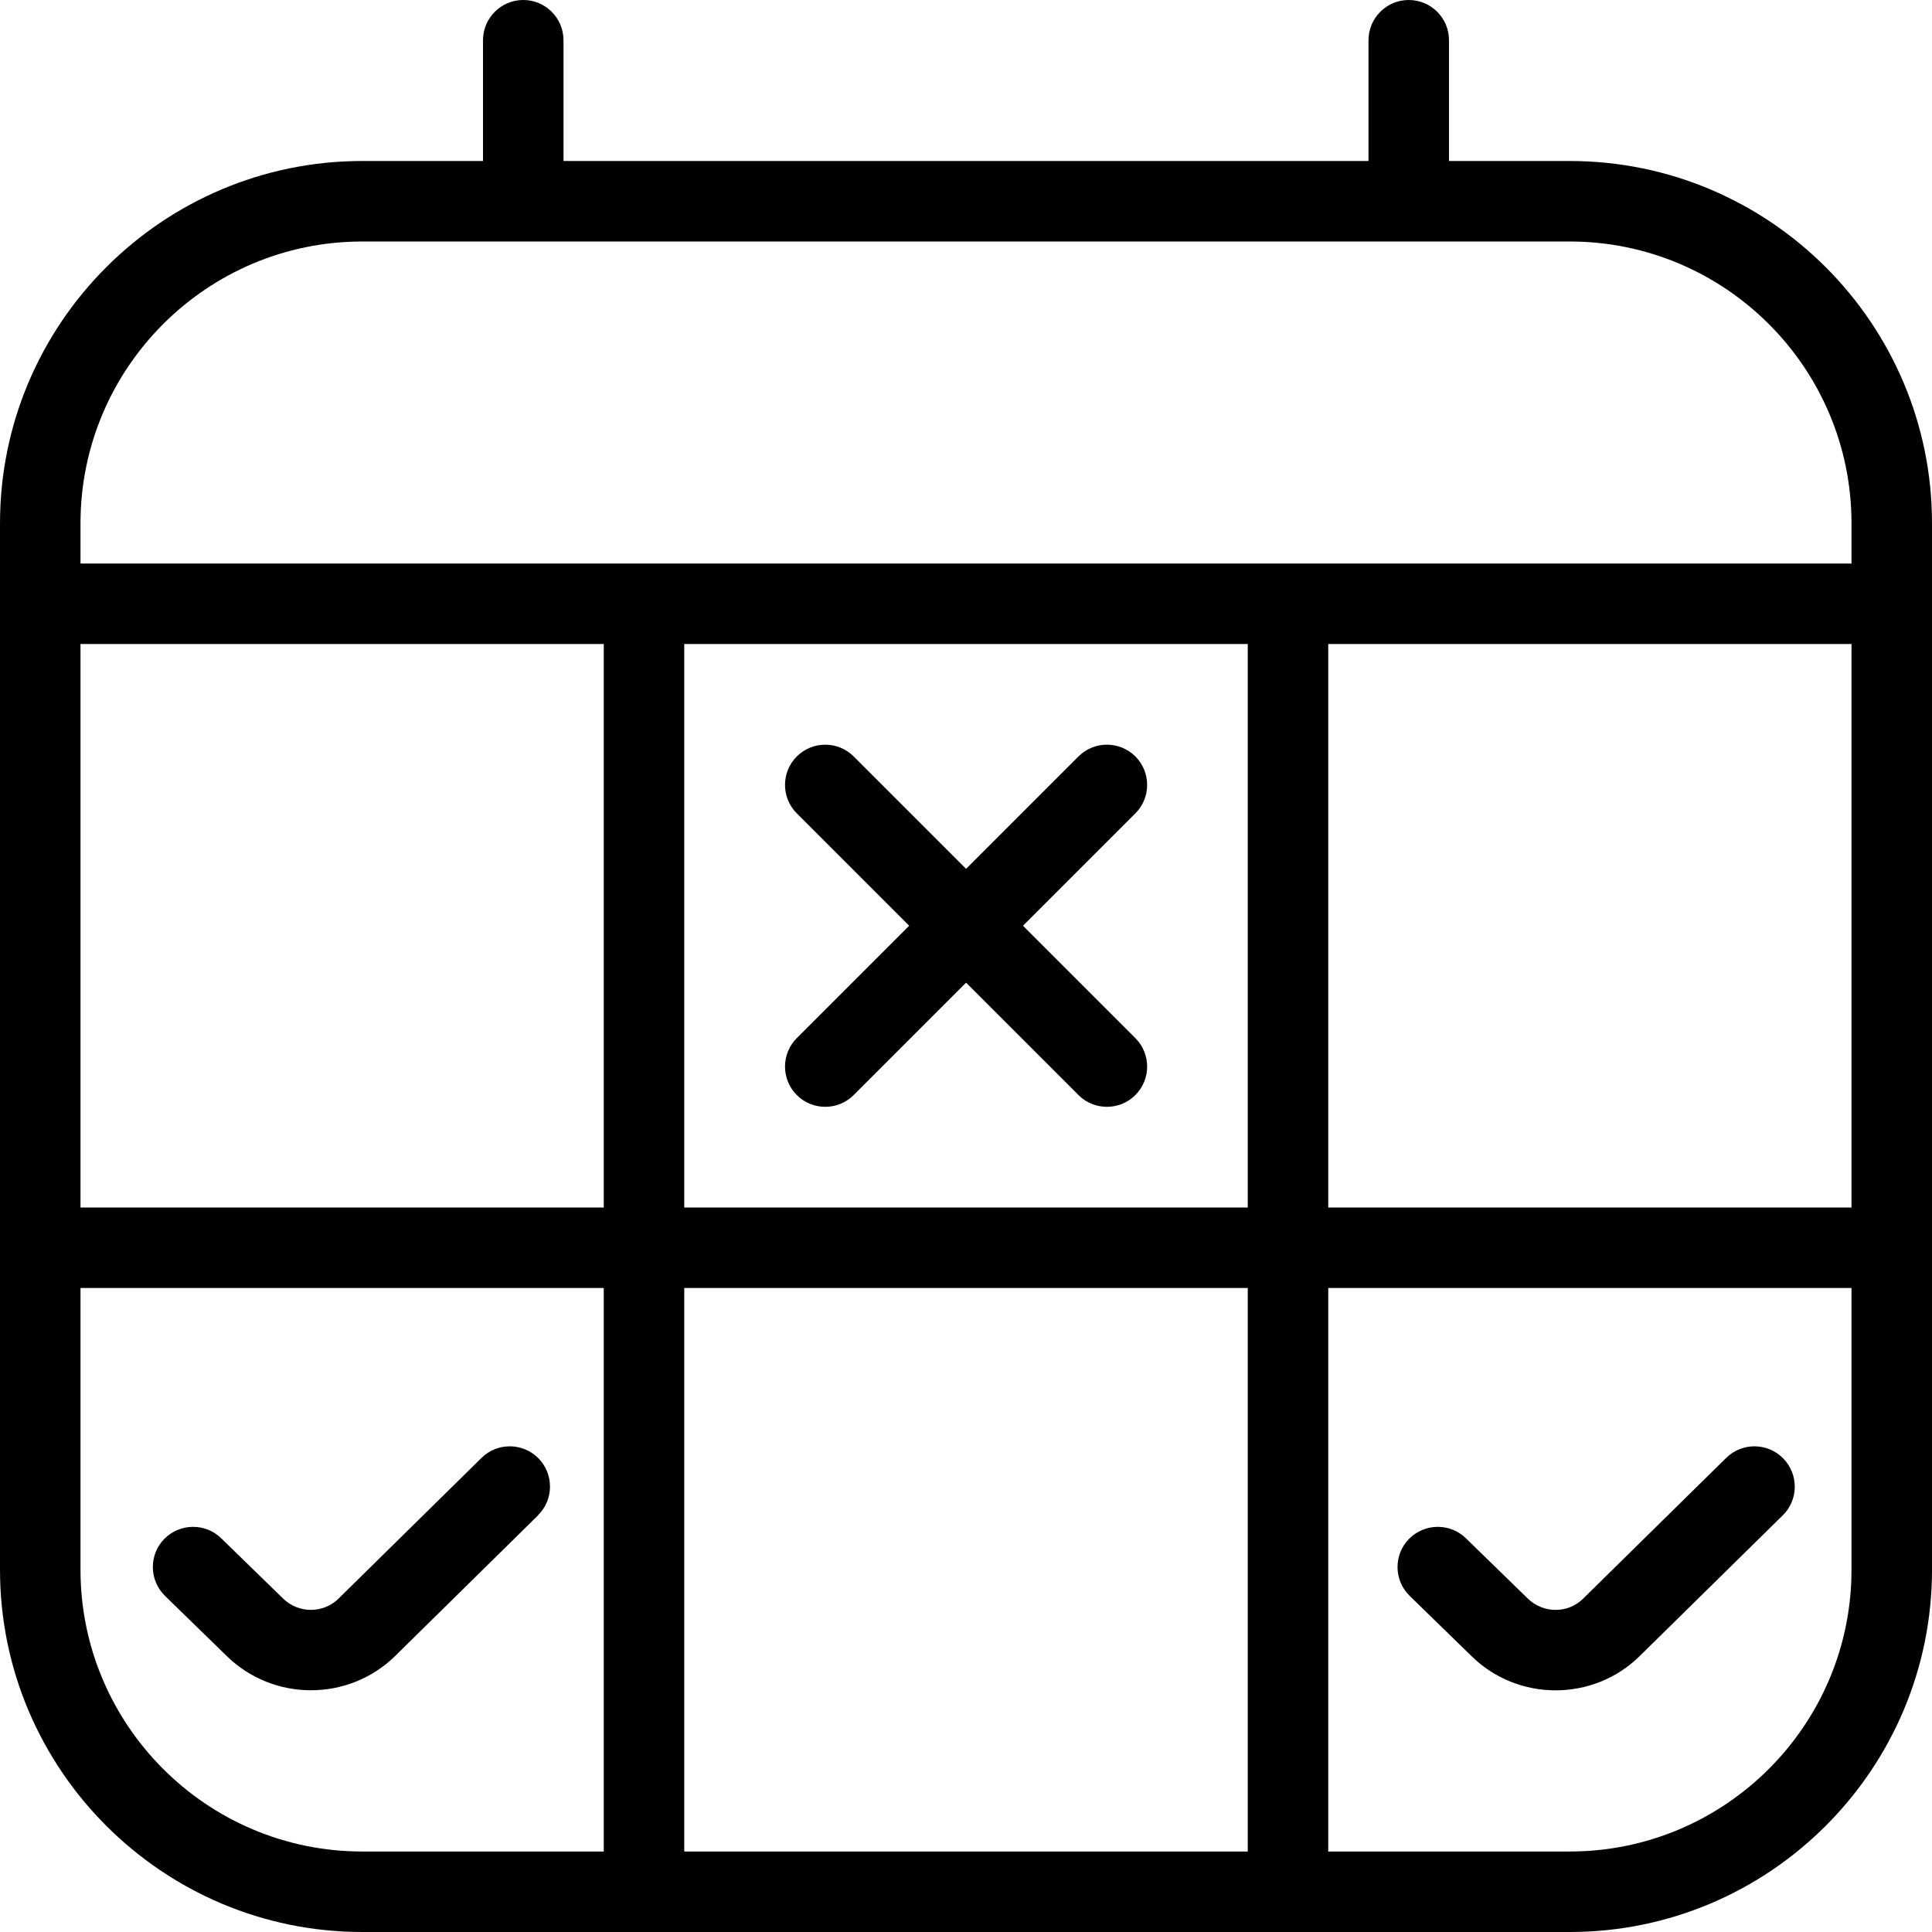 <svg id="Layer_1" viewBox="0 0 24 24" xmlns="http://www.w3.org/2000/svg" data-name="Layer 1"><path d="m19.5 2h-1.5v-1.5c0-.276-.224-.5-.5-.5s-.5.224-.5.5v1.5h-10v-1.5c0-.276-.224-.5-.5-.5s-.5.224-.5.5v1.5h-1.5c-2.481 0-4.5 2.019-4.5 4.5v13c0 2.481 2.019 4.5 4.5 4.5h15c2.481 0 4.5-2.019 4.5-4.5v-13c0-2.481-2.019-4.5-4.5-4.5zm-11 13v-7h7v7zm7 1v7h-7v-7zm-14.5-8h6.5v7h-6.5zm15.5 0h6.5v7h-6.5zm-12-5h15c1.93 0 3.5 1.57 3.5 3.5v.5h-22v-.5c0-1.93 1.57-3.5 3.5-3.5zm-3.5 16.5v-3.5h6.5v7h-3c-1.93 0-3.5-1.57-3.5-3.5zm18.5 3.5h-3v-7h6.5v3.5c0 1.93-1.57 3.5-3.5 3.5zm-5.396-10.104c.195.195.195.512 0 .707s-.512.195-.707 0l-1.396-1.396-1.396 1.396c-.195.195-.512.195-.707 0s-.195-.512 0-.707l1.396-1.396-1.396-1.396c-.195-.195-.195-.512 0-.707s.512-.195.707 0l1.396 1.396 1.396-1.396c.195-.195.512-.195.707 0s.195.512 0 .707l-1.396 1.396zm8.048 5.221c.193.197.191.514-.006.707l-1.775 1.746c-.288.285-.667.428-1.047.428-.378 0-.757-.142-1.045-.426l-.767-.747c-.198-.193-.202-.51-.01-.707.194-.198.511-.201.707-.01l.769.749c.193.189.501.189.69 0l1.776-1.747c.196-.193.513-.191.707.006zm-15.468.707-1.774 1.746c-.288.284-.668.427-1.047.427s-.757-.142-1.046-.425l-.767-.747c-.198-.193-.202-.51-.01-.707.194-.198.511-.201.707-.01l.769.749c.193.189.502.188.691 0l1.775-1.747c.196-.193.513-.191.707.006.193.196.191.514-.006.707z"/></svg>